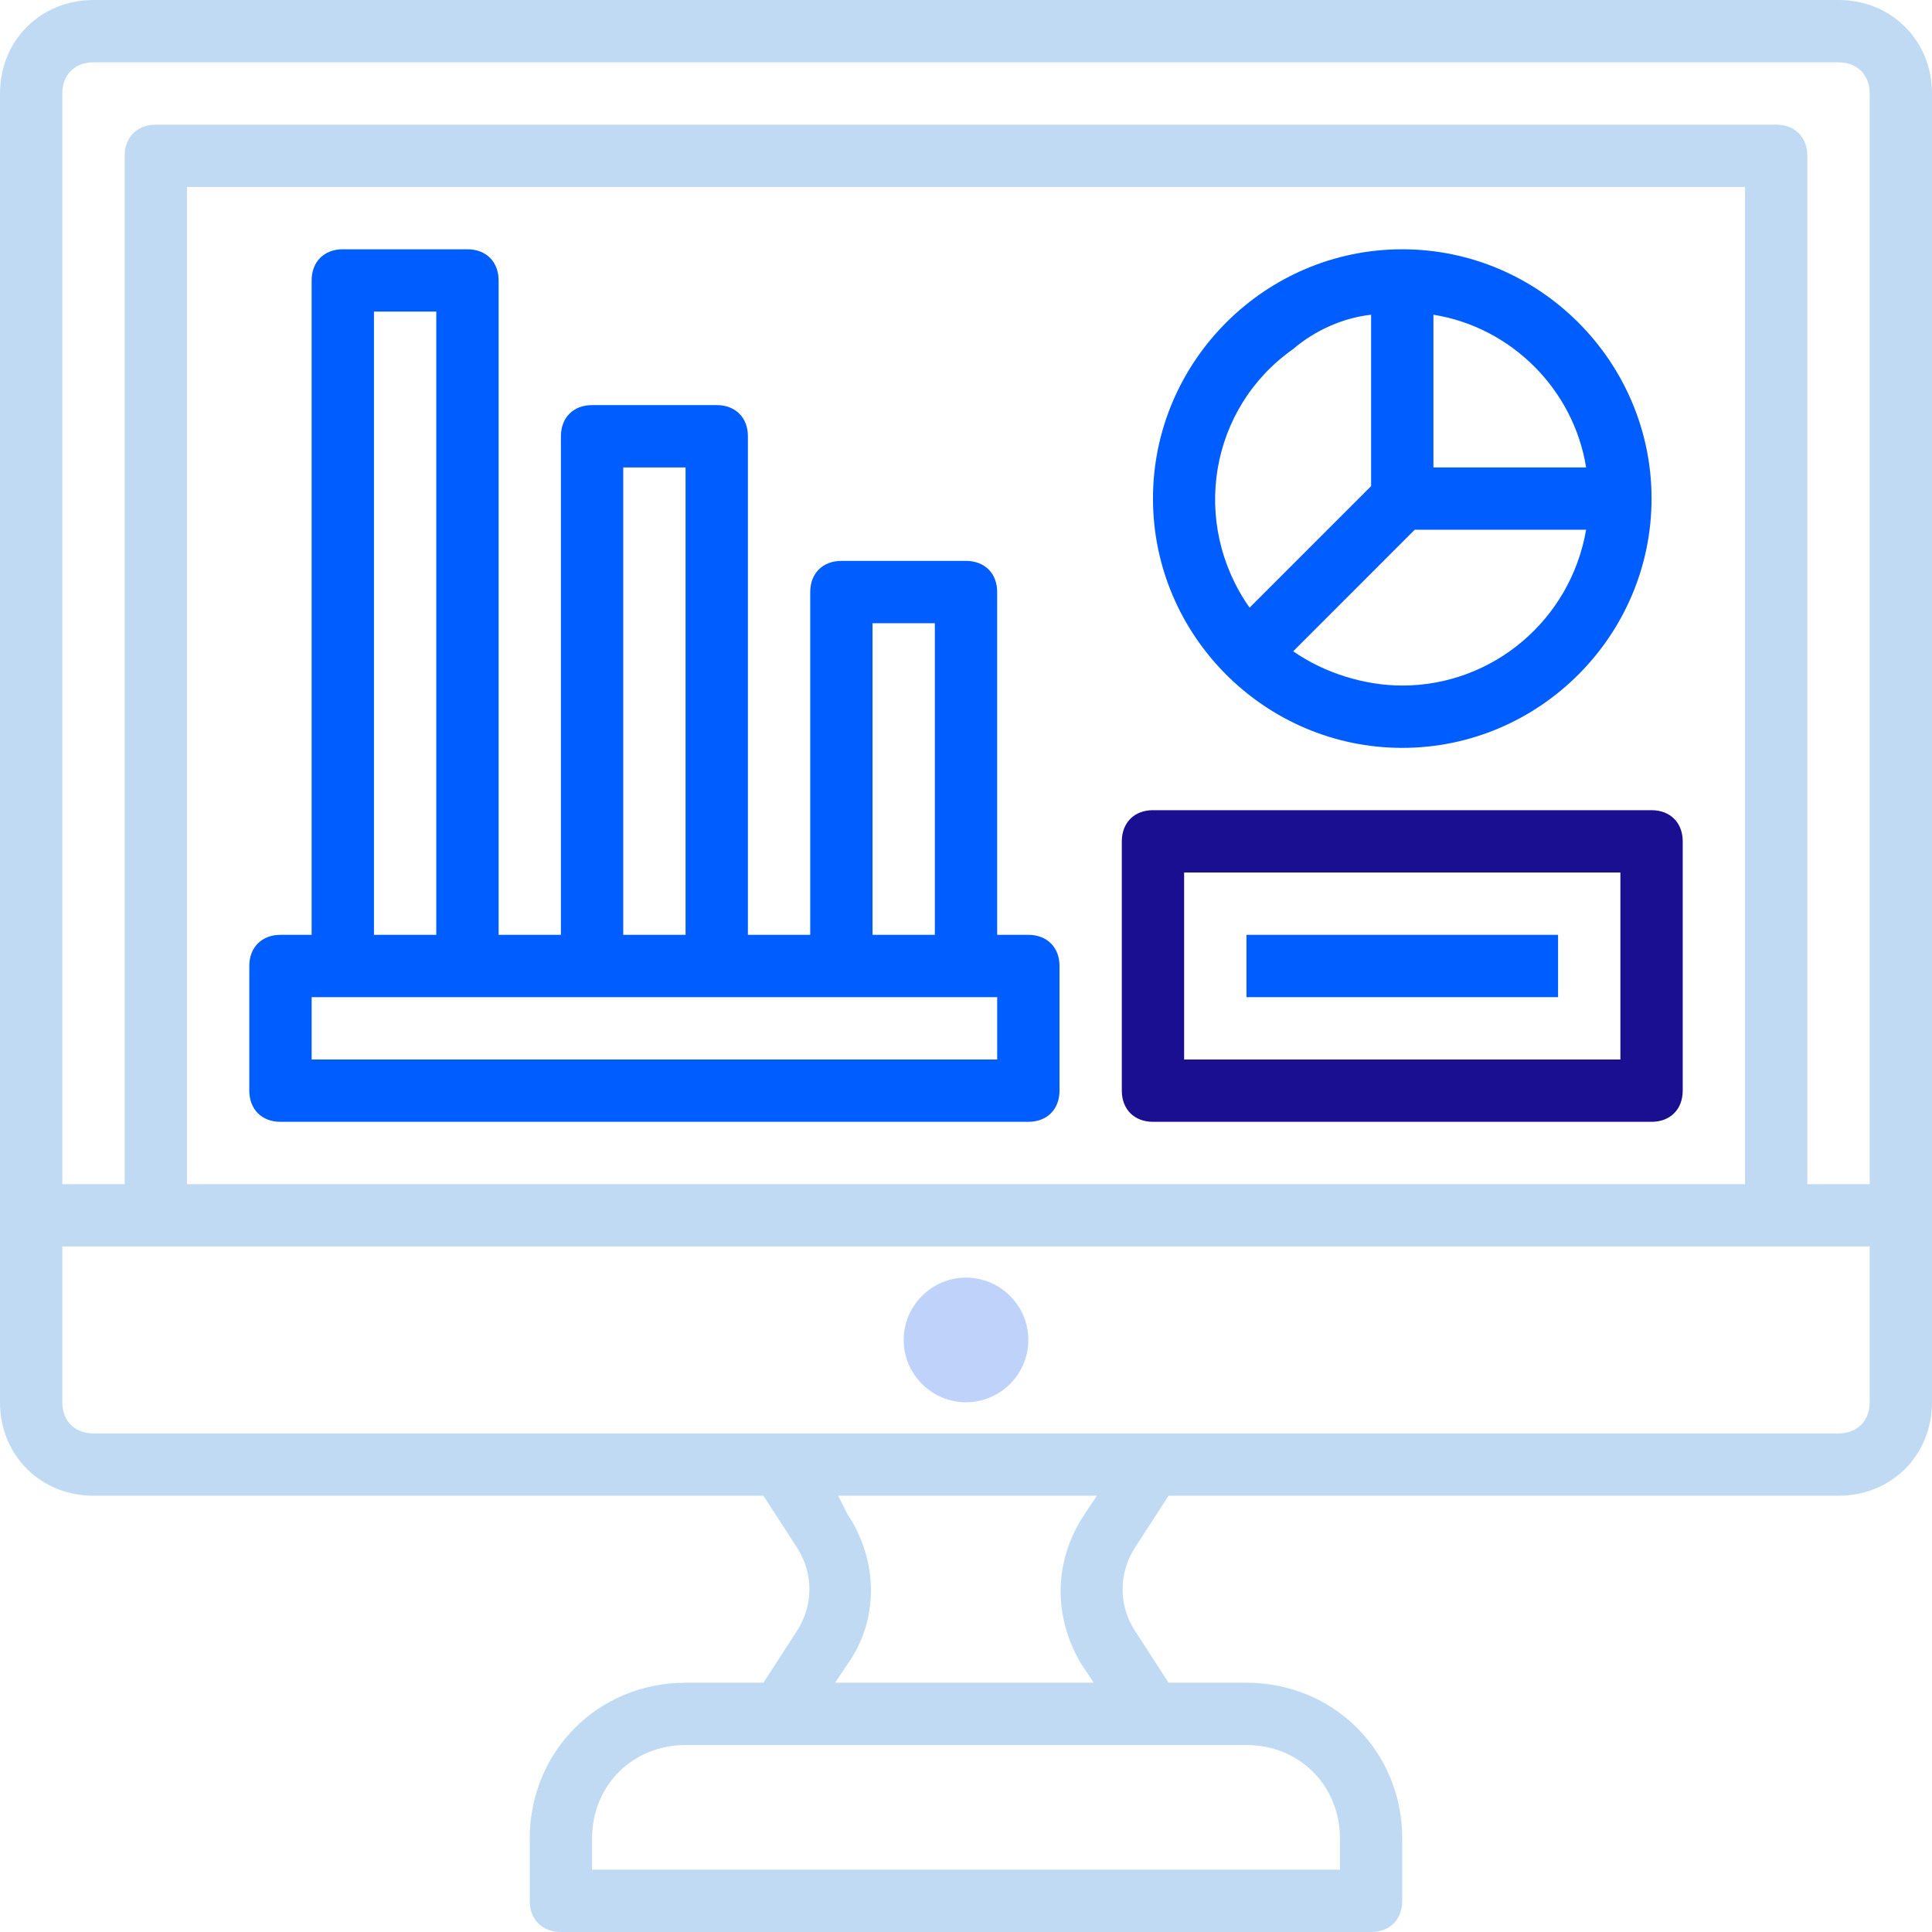 <svg width="100" height="100" viewBox="0 0 100 100" fill="none" xmlns="http://www.w3.org/2000/svg">
<path d="M95.161 0H4.839C2.097 0 0 2.097 0 4.839V72.581C0 75.323 2.097 77.419 4.839 77.419H39.516L41.29 80.161C42.097 81.452 42.097 83.064 41.29 84.355L39.516 87.097H35.484C30.968 87.097 27.419 90.645 27.419 95.161V98.387C27.419 99.355 28.064 100 29.032 100H70.968C71.936 100 72.581 99.355 72.581 98.387V95.161C72.581 90.645 69.032 87.097 64.516 87.097H60.484L58.71 84.355C57.903 83.064 57.903 81.452 58.71 80.161L60.484 77.419H95.161C97.903 77.419 100 75.323 100 72.581V4.839C100 2.097 97.903 0 95.161 0ZM4.839 3.226H95.161C96.129 3.226 96.774 3.871 96.774 4.839V61.29H93.548V8.065C93.548 7.097 92.903 6.452 91.936 6.452H8.065C7.097 6.452 6.452 7.097 6.452 8.065V61.29H3.226V4.839C3.226 3.871 3.871 3.226 4.839 3.226ZM90.323 61.29H9.677V9.677H90.323V61.29ZM69.355 95.161V96.774H30.645V95.161C30.645 92.419 32.742 90.323 35.484 90.323H64.516C67.258 90.323 69.355 92.419 69.355 95.161ZM55.968 86.129L56.613 87.097H43.226L43.871 86.129C45.484 83.871 45.484 80.806 43.871 78.387L43.387 77.419H56.774L56.129 78.387C54.516 80.806 54.516 83.71 55.968 86.129ZM95.161 74.194H4.839C3.871 74.194 3.226 73.548 3.226 72.581V64.516H96.774V72.581C96.774 73.548 96.129 74.194 95.161 74.194Z" fill="#C1DAF3"/>
<path d="M50.001 66.129C48.227 66.129 46.775 67.581 46.775 69.355C46.775 71.129 48.227 72.581 50.001 72.581C51.775 72.581 53.227 71.129 53.227 69.355C53.227 67.581 51.775 66.129 50.001 66.129Z" fill="#BED2FA"/>
<path d="M14.517 58.065H53.227C54.195 58.065 54.84 57.419 54.84 56.452V50C54.84 49.032 54.195 48.387 53.227 48.387H51.614V30.645C51.614 29.677 50.969 29.032 50.001 29.032H43.55C42.582 29.032 41.937 29.677 41.937 30.645V48.387H38.711V22.581C38.711 21.613 38.066 20.968 37.098 20.968H30.646C29.678 20.968 29.033 21.613 29.033 22.581V48.387H25.808V14.516C25.808 13.548 25.162 12.903 24.195 12.903H17.743C16.775 12.903 16.13 13.548 16.13 14.516V48.387H14.517C13.55 48.387 12.904 49.032 12.904 50V56.452C12.904 57.419 13.55 58.065 14.517 58.065ZM45.162 32.258H48.388V48.387H45.162V32.258ZM32.259 24.194H35.485V48.387H32.259V24.194ZM19.356 16.129H22.582V48.387H19.356V16.129ZM16.13 51.613H51.614V54.839H16.13V51.613Z" fill="#005DFF"/>
<path d="M59.677 58.065H85.484C86.451 58.065 87.097 57.419 87.097 56.452V43.548C87.097 42.581 86.451 41.935 85.484 41.935H59.677C58.71 41.935 58.065 42.581 58.065 43.548V56.452C58.065 57.419 58.71 58.065 59.677 58.065ZM61.29 45.161H83.871V54.839H61.29V45.161Z" fill="#1A0F91"/>
<path d="M72.581 38.71C79.678 38.71 85.484 32.903 85.484 25.806C85.484 18.71 79.678 12.903 72.581 12.903C65.484 12.903 59.678 18.71 59.678 25.806C59.678 32.903 65.484 38.71 72.581 38.71ZM72.581 35.484C70.645 35.484 68.549 34.839 66.936 33.71L73.226 27.419H82.097C81.291 32.097 77.258 35.484 72.581 35.484ZM82.097 24.194H74.194V16.29C78.226 16.935 81.452 20.161 82.097 24.194ZM70.968 16.29V25.161L64.678 31.452C61.613 27.097 62.581 21.129 66.936 18.064C68.065 17.097 69.516 16.452 70.968 16.29Z" fill="#005DFF"/>
<path d="M80.645 48.387H64.516V51.613H80.645V48.387Z" fill="#005DFF"/>
</svg>
